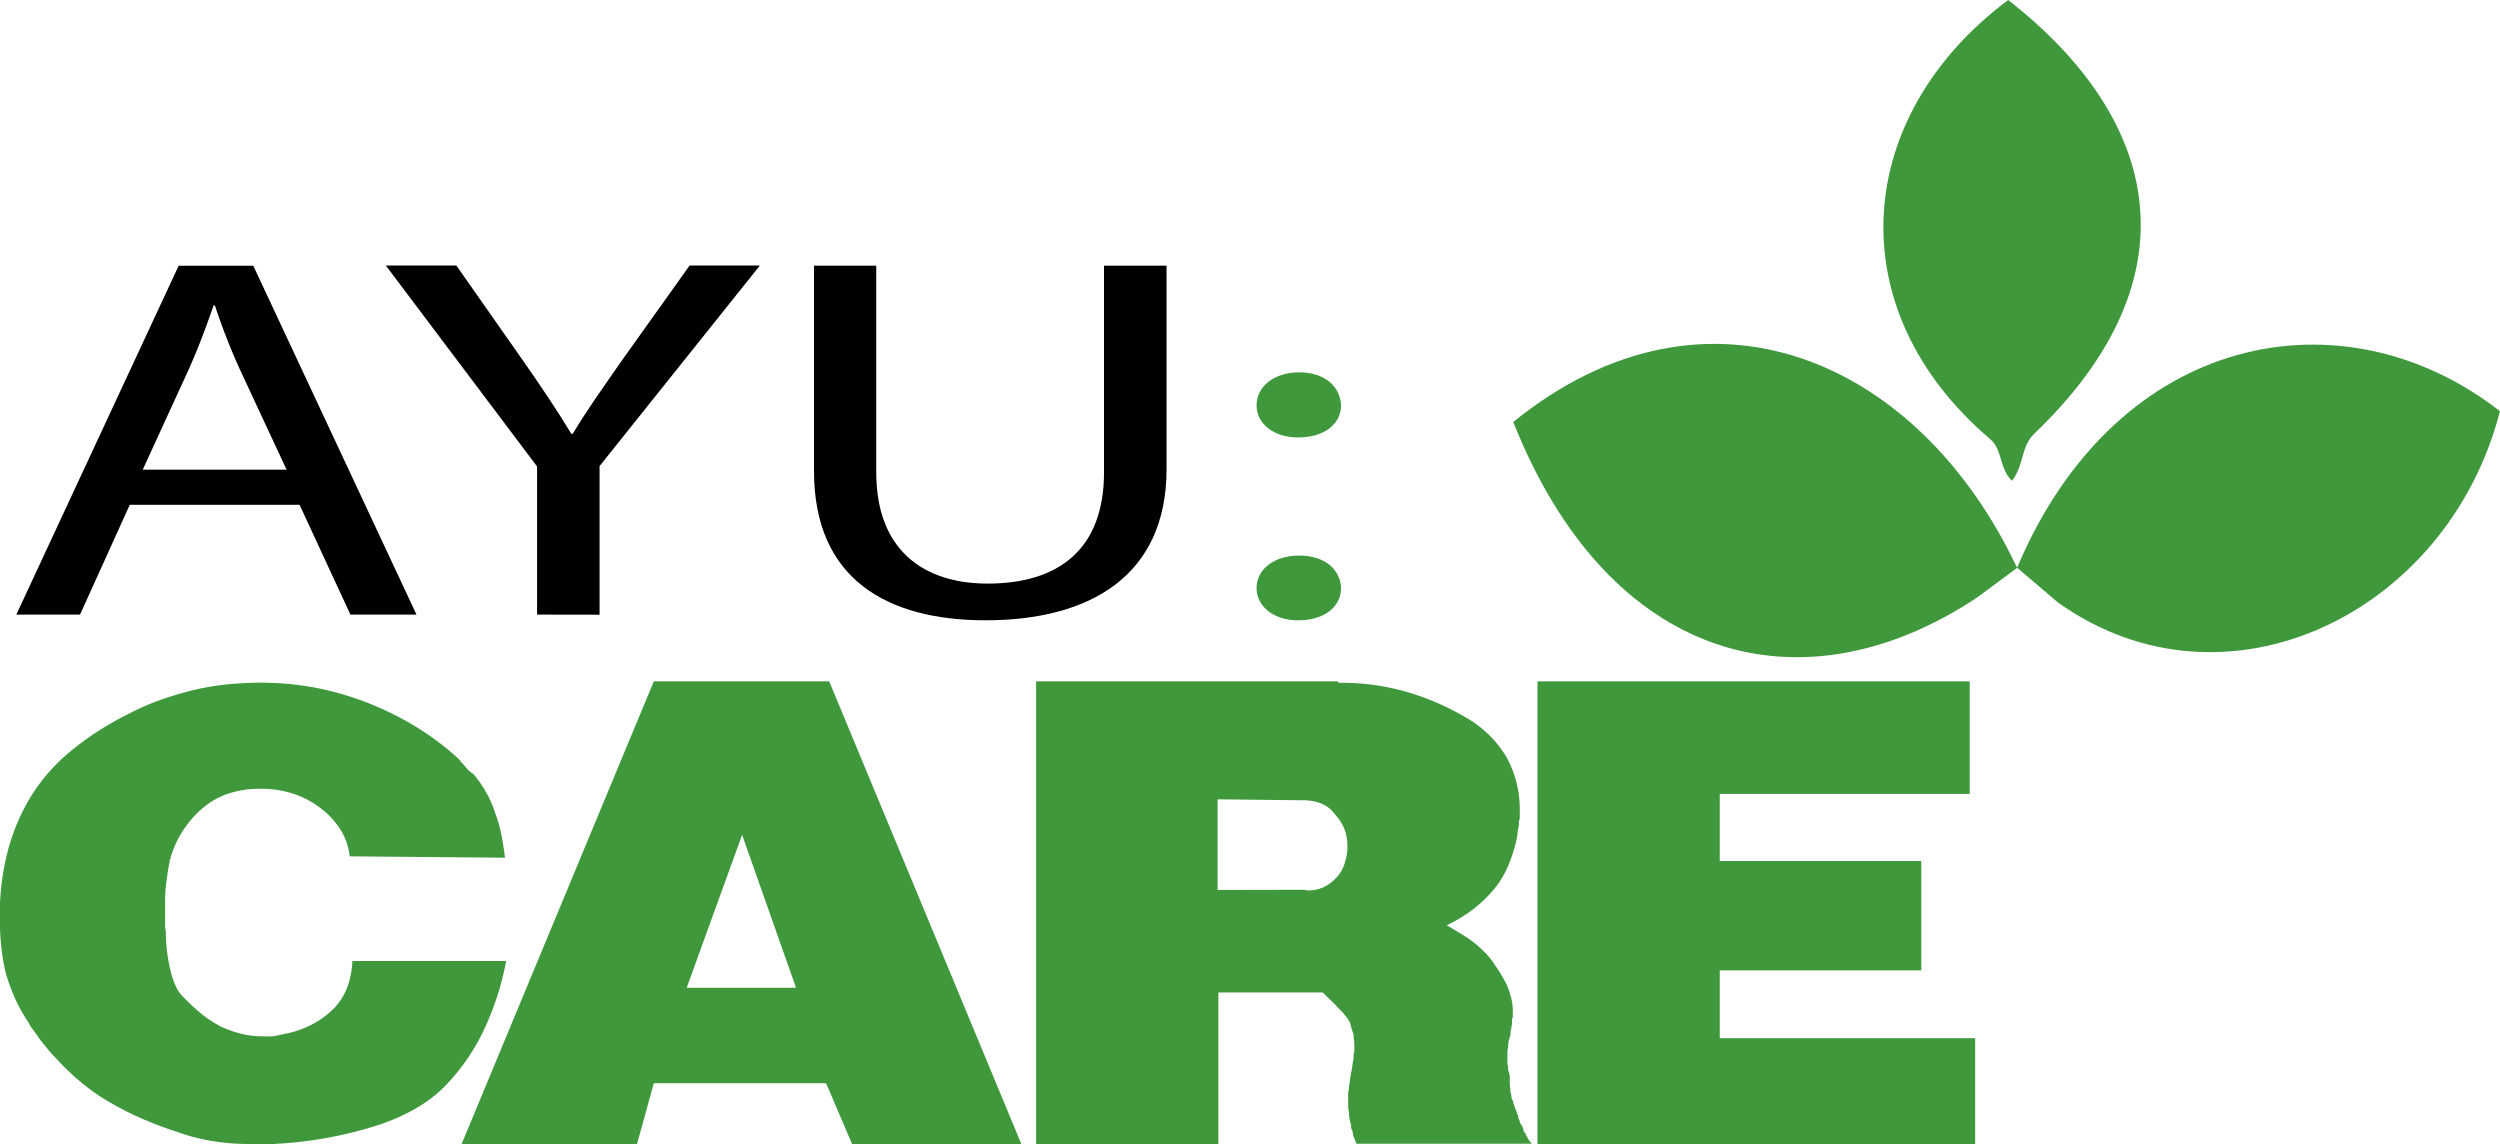 <svg id="Layer_1"  data-name="Layer 1" xmlns="http://www.w3.org/2000/svg" viewBox="0 0 510.16 233.5">
<defs><style>.cls-1{fill:#3f993c;}.cls-2{fill:black;}</style></defs>
<title>ayu care</title>
<path class="cls-1" d="M572,270.51c2.57,2.19,1.81,6,4.44,8.5,2.53-3.24,1.79-7,4.53-9.59,33.26-31.86,25.89-64.19-5.31-88.53-31.74,23.77-34.75,63.17-3.66,89.62" transform="translate(-165.87 -180.89)"/><path class="cls-1" d="M577.49,296.74l8.29,7.06c34.06,24.33,79.57,2.51,90.24-39-31.92-24.87-78.14-16.37-98.53,31.93" transform="translate(-165.87 -180.89)"/><path class="cls-1" d="M474.67,267c19.52,49.16,58.95,59.57,94.73,35.77l8.09-6C557.39,254.15,514,235.13,474.67,267" transform="translate(-165.87 -180.89)"/><path class="cls-2" d="M224.35,276.73l-9.55-20.5a127,127,0,0,1-5.07-13h-.27c-1.47,4.21-3.07,8.55-5,12.87L195,276.73Zm-32,7.17-10.15,22.41h-13l33.13-71.2h15.22l33.31,71.2H237.38L227,283.9Z" transform="translate(-165.87 -180.89)"/><path class="cls-2" d="M275.47,306.31V276.08l-30.86-41H259l13.76,19.63c3.76,5.4,6.68,9.74,9.7,14.7h.3c2.75-4.65,6.09-9.3,9.83-14.7l14-19.63h14.34L288.22,276v30.33Z" transform="translate(-165.87 -180.89)"/><path class="cls-2" d="M344.68,235.11v42.16c0,15.94,9.72,22.71,22.74,22.71,14.48,0,23.74-7,23.74-22.71V235.11h12.76v41.5c0,21.9-15.79,30.86-36.94,30.86-20,0-35-8.35-35-30.43V235.11Z" transform="translate(-165.87 -180.89)"/><path class="cls-1" d="M269.15,377a57.41,57.41,0,0,1-4.72,14.45,42.11,42.11,0,0,1-7.85,11.17q-4.71,4.8-13.11,7.72A82.54,82.54,0,0,1,223,414.26h-.39a1.58,1.58,0,0,0-.58.13h-2.83c-1.33,0-2.73-.05-4.14-.08s-2.86-.17-4.3-.35a40.28,40.28,0,0,1-9-2.18,71.76,71.76,0,0,1-6.74-2.54,65.38,65.38,0,0,1-6.43-3.22,41.85,41.85,0,0,1-6.13-4.24,48.78,48.78,0,0,1-5.18-4.95,22,22,0,0,1-1.65-1.83c-.47-.6-1-1.21-1.5-1.86s-.85-1.26-1.31-1.84a9.9,9.9,0,0,1-1.19-1.84,32.8,32.8,0,0,1-2.68-4.8,43.25,43.25,0,0,1-1.88-5.09,39.46,39.46,0,0,1-.94-5.54,56,56,0,0,1-.31-6.24,52,52,0,0,1,1.56-12.94,42,42,0,0,1,4.72-11.31,37.74,37.74,0,0,1,8.23-9.4,62.06,62.06,0,0,1,11.87-7.62,48.9,48.9,0,0,1,6.43-2.81,68.6,68.6,0,0,1,6.73-2,50.93,50.93,0,0,1,6.84-1.16c2.25-.22,4.51-.35,6.8-.35a60.6,60.6,0,0,1,11.09,1,62.23,62.23,0,0,1,10.75,3.09,63.48,63.48,0,0,1,9.88,4.89,54.38,54.38,0,0,1,8.82,6.65,7.28,7.28,0,0,0,.67.82,10.85,10.85,0,0,1,.73.83,4.77,4.77,0,0,0,.69.74,7.93,7.93,0,0,0,.86.63,25.37,25.37,0,0,1,2.68,3.9,21.19,21.19,0,0,1,1.73,4,26.69,26.69,0,0,1,1.25,4.32c.3,1.49.57,3.12.76,4.85l-31.68-.28a12.84,12.84,0,0,0-1.8-5.32,16.62,16.62,0,0,0-4.16-4.53,18.75,18.75,0,0,0-5.58-2.94,21,21,0,0,0-6.69-1,20.16,20.16,0,0,0-6.57,1,15.74,15.74,0,0,0-5.33,3.06,21.21,21.21,0,0,0-6.43,10v.28c-.13.08-.17.15-.17.2v.61c-.11.09-.16.15-.16.2v.21c-.09.55-.22,1.19-.31,1.91s-.21,1.58-.32,2.47-.15,1.88-.15,2.81v5.41a2.48,2.48,0,0,0,.15.82,35.19,35.19,0,0,0,.24,4.12,31.31,31.31,0,0,0,.72,4,15.51,15.51,0,0,0,1.16,3.36,7.51,7.51,0,0,0,1.82,2.4,39.62,39.62,0,0,0,3.45,3.17,25.23,25.23,0,0,0,3.75,2.45,23.82,23.82,0,0,0,4.24,1.52,20.11,20.11,0,0,0,4.56.53H221a6.75,6.75,0,0,0,1.26-.14c.43-.09.84-.17,1.25-.28l1.26-.26a19.73,19.73,0,0,0,5.34-2.06,18.1,18.1,0,0,0,4.08-3.16,12.78,12.78,0,0,0,2.58-4.22,17.24,17.24,0,0,0,1-5.09V377Z" transform="translate(-165.87 -180.89)"/><path class="cls-1" d="M328.31,382.46l-11-31.21L306,382.46Zm-68.26,31.93,39.24-94.46h35.79l39.23,94.46H339.77l-5.33-12.46H299.29l-3.44,12.46Z" transform="translate(-165.87 -180.89)"/><path class="cls-1" d="M432.25,362.46a.43.43,0,0,0,.3.13h.3a7.1,7.1,0,0,0,3-.61,8.12,8.12,0,0,0,2.45-1.72,7.25,7.25,0,0,0,1.81-2.73,12.86,12.86,0,0,0,.71-3.15v-1a9.51,9.51,0,0,0-.62-3.37,10.57,10.57,0,0,0-1.9-2.93,6.28,6.28,0,0,0-2.77-2.2,9.64,9.64,0,0,0-3.67-.68L414.34,344v18.5ZM377.3,414.39V319.93h61.51c.09.18.21.29.32.29h1.12A48.8,48.8,0,0,1,453,322.1a52.87,52.87,0,0,1,11.76,5.06,22.87,22.87,0,0,1,8.48,8.14A22.17,22.17,0,0,1,476,346.57v1.37a2.09,2.09,0,0,0-.18.75v.61c-.09.39-.17.81-.24,1.31a10.78,10.78,0,0,1-.2,1.45,32.59,32.59,0,0,1-1.82,5.69,19.24,19.24,0,0,1-2.91,4.71,26.45,26.45,0,0,1-4.09,3.92,30.79,30.79,0,0,1-5.47,3.33c1.46.85,2.82,1.64,4.09,2.47a21.86,21.86,0,0,1,3.25,2.62,16,16,0,0,1,2.59,3.14,39,39,0,0,1,2.31,3.86,11.91,11.91,0,0,1,.53,1.42c.16.51.31,1,.42,1.44s.16.89.23,1.28a8.35,8.35,0,0,1,.07,1.34v1.2a1.07,1.07,0,0,0-.16.64v.61a1.89,1.89,0,0,1-.09.52,2.87,2.87,0,0,0-.05.57,1.87,1.87,0,0,0-.17.68v.56c-.11.35-.22.76-.34,1.17a5.68,5.68,0,0,0-.14,1.27,5.08,5.08,0,0,0-.15,1.18v2.13a1.15,1.15,0,0,0,.08.46,2,2,0,0,1,.07.5v.42a.51.51,0,0,0,.14.39,2.87,2.87,0,0,0,.09.49,1.27,1.27,0,0,1,.1.48v1.29a5.47,5.47,0,0,0,.14,1.31v.54a1.07,1.07,0,0,0,.17.56,3.09,3.09,0,0,0,.05.67,1.51,1.51,0,0,0,.25.55c.1.38.2.71.29,1s.23.66.36,1a2.33,2.33,0,0,1,.21.54,1.59,1.59,0,0,0,.25.55,1.63,1.63,0,0,0,.06.54,3,3,0,0,0,.25.55,1.34,1.34,0,0,0,.06.35.85.85,0,0,0,.24.33v.22s.05,0,.16,0a.35.35,0,0,0,.08.23.22.22,0,0,1,.1.18v.22s0,.07.15.07v.27a.82.82,0,0,0,.05.28.92.92,0,0,0,.25.28,4,4,0,0,1,.3.62c.15.22.22.43.34.61a2.67,2.67,0,0,0,.36.54c.19.18.31.32.42.43h-35.8a1.11,1.11,0,0,1-.23-.5,2.9,2.9,0,0,0-.23-.6,1.48,1.48,0,0,1-.22-.63,2.47,2.47,0,0,1-.11-.75,3.38,3.38,0,0,1-.23-.48,1.18,1.18,0,0,1-.09-.36v-.53a.36.36,0,0,1-.14-.27V410a5.5,5.5,0,0,1-.23-1.1,7.62,7.62,0,0,1-.08-1.08,5.28,5.28,0,0,1-.16-1v-2.68a3.22,3.22,0,0,1,.08-.67,2.86,2.86,0,0,0,.08-.82,12.93,12.93,0,0,0,.22-1.43c.07-.5.14-1,.23-1.43a11.26,11.26,0,0,0,.25-1.47c.06-.48.14-1,.24-1.42v-.61a1.72,1.72,0,0,1,.16-.75v-1.37a6.75,6.75,0,0,0-.08-1.11,6.54,6.54,0,0,1-.08-1.08c-.1-.28-.2-.6-.33-.95s-.19-.73-.3-1.12a4.62,4.62,0,0,0-.47-1c-.21-.3-.48-.64-.77-1s-.49-.57-.81-.88-.63-.66-.93-1l-2.68-2.61H414.5v31.1Z" transform="translate(-165.87 -180.89)"/><polygon class="cls-1" points="313.74 139.04 401.95 139.04 401.95 162.01 350.94 162.01 350.94 175.7 392.06 175.7 392.06 198.02 350.94 198.02 350.94 211.86 403.06 211.86 403.06 233.5 313.74 233.5 313.74 139.04"/><path class="cls-1" d="M430.68,307.47c-4.9,0-8.39-2.85-8.39-6.56,0-3.9,3.61-6.65,8.72-6.65s8.37,2.75,8.52,6.65c0,3.71-3.33,6.56-8.69,6.56Zm0-37.32c-4.9,0-8.39-2.82-8.39-6.53,0-3.91,3.61-6.75,8.72-6.75s8.37,2.84,8.52,6.75c0,3.71-3.33,6.53-8.69,6.53Z" transform="translate(-165.87 -180.89)"/></svg>